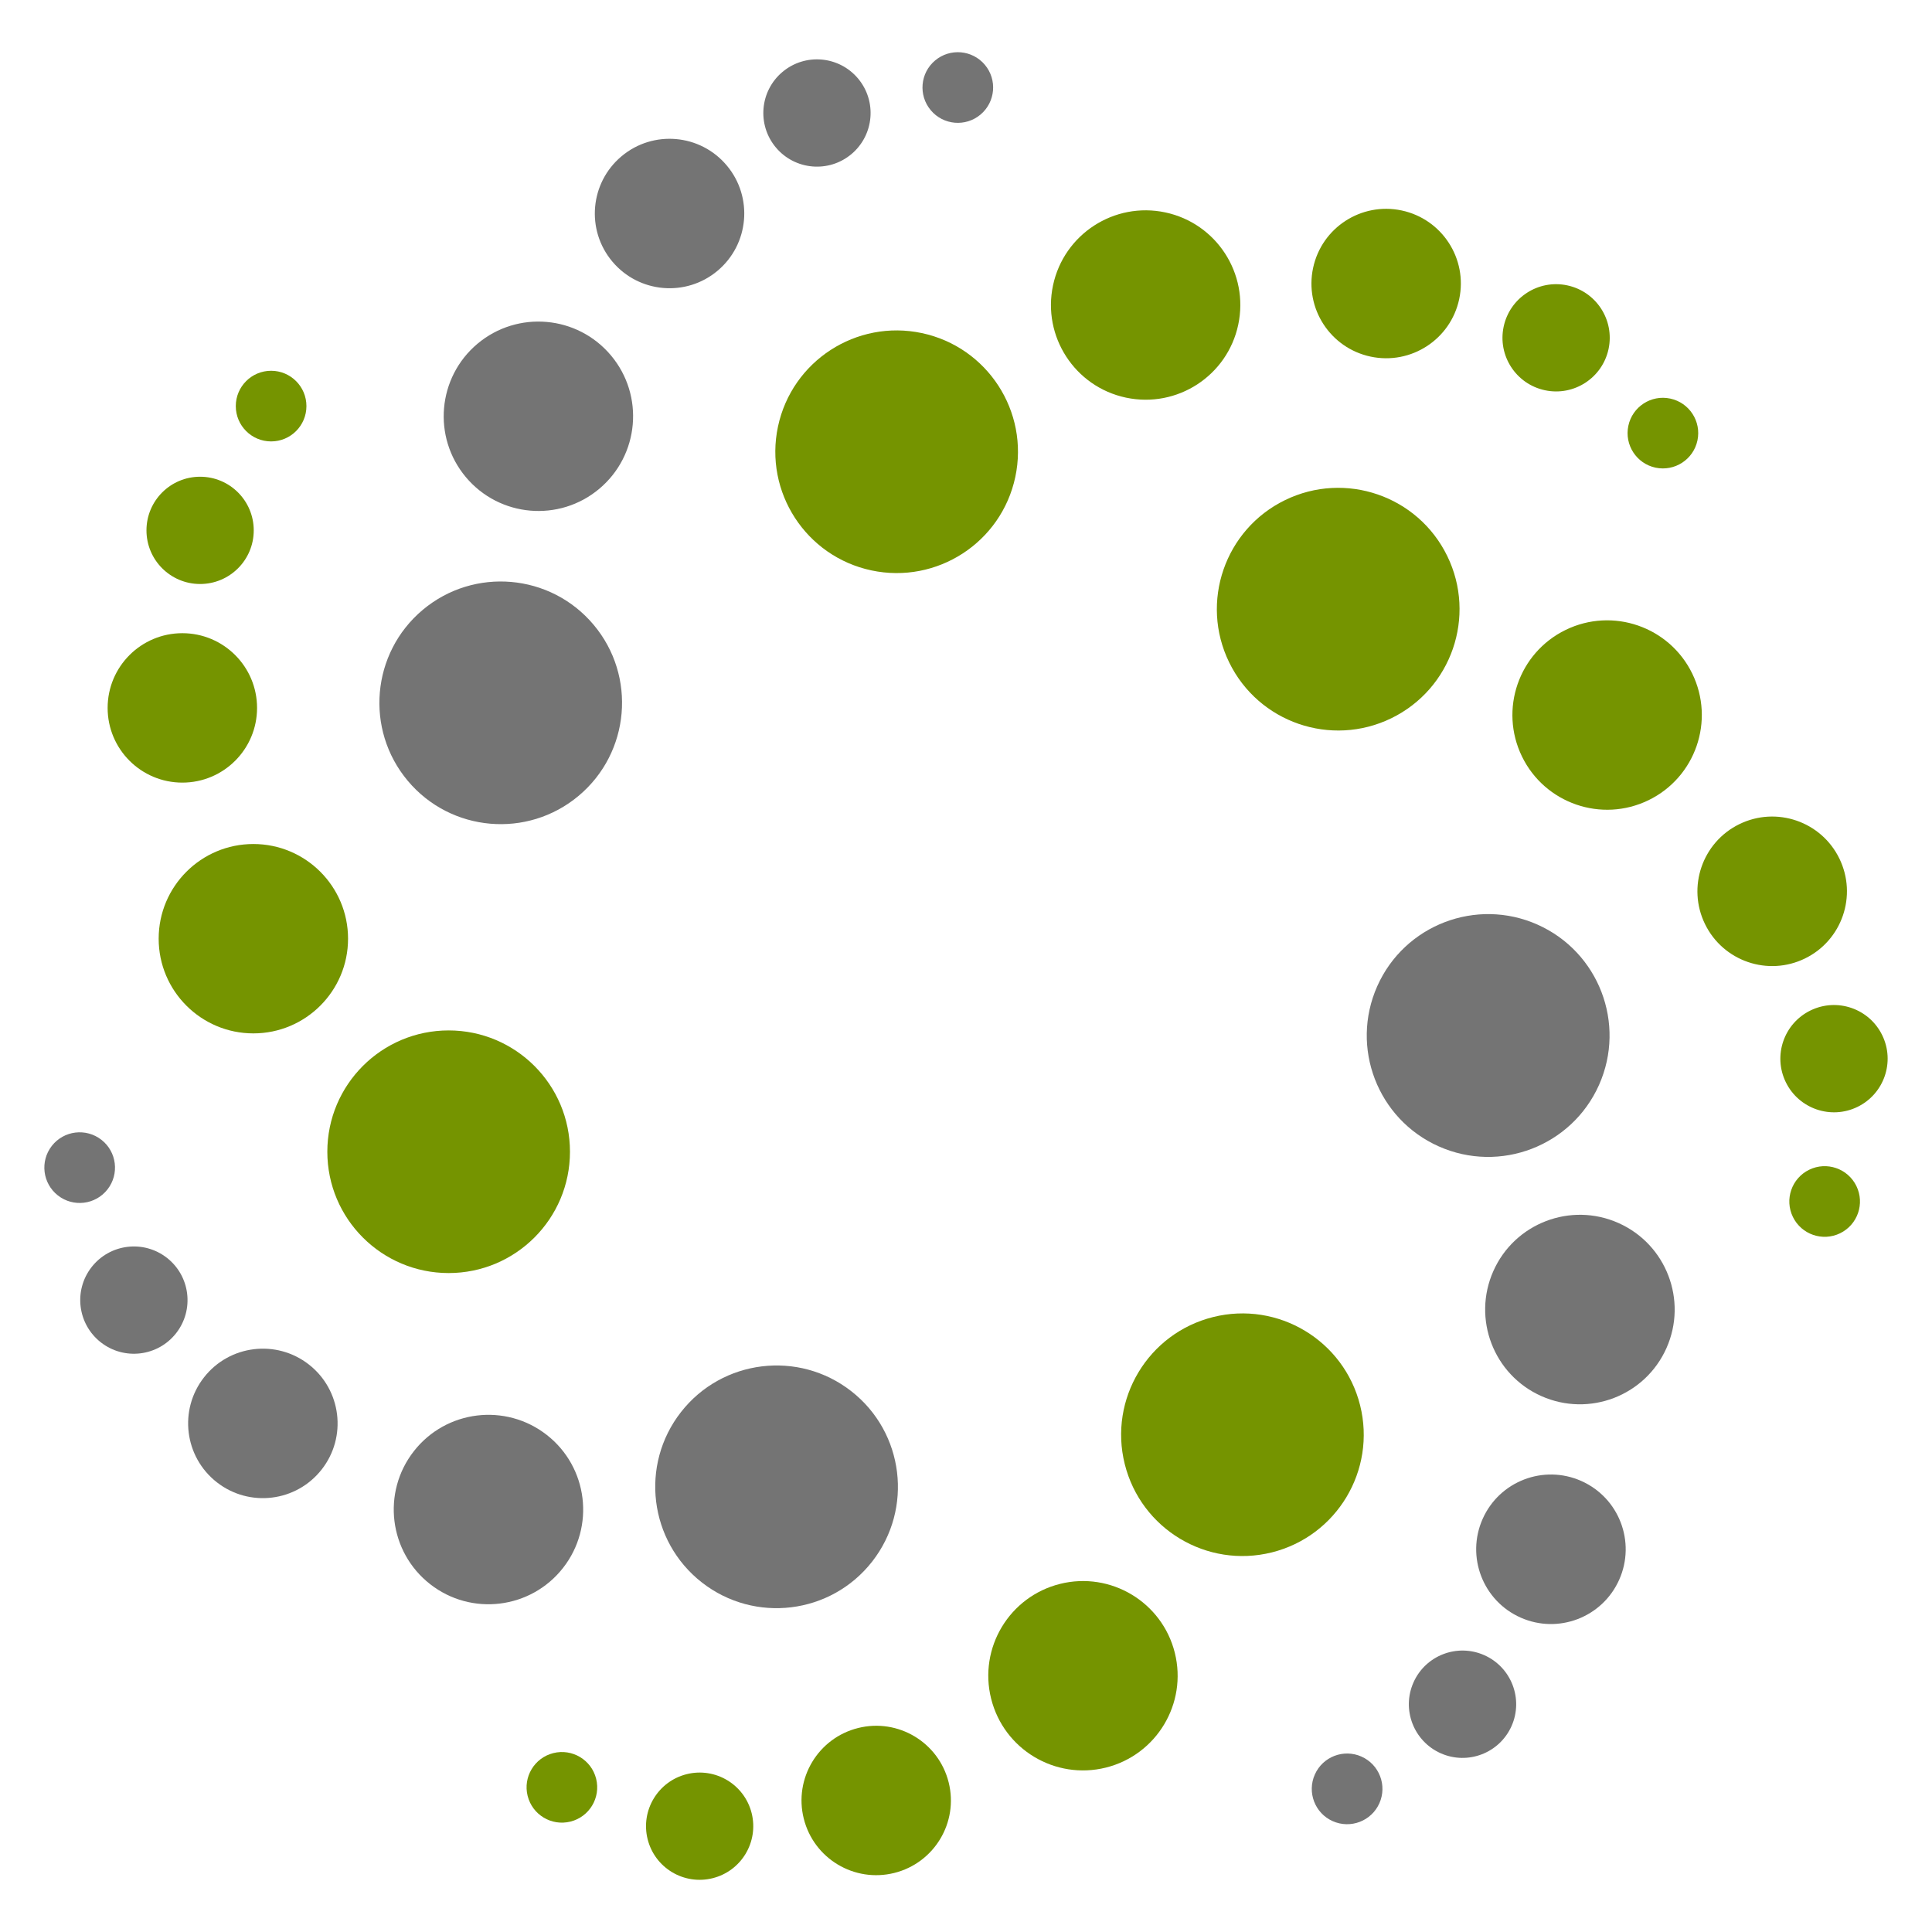 <?xml version="1.0" encoding="UTF-8" standalone="no"?>
<!DOCTYPE svg PUBLIC "-//W3C//DTD SVG 1.1//EN" "http://www.w3.org/Graphics/SVG/1.1/DTD/svg11.dtd">
<svg width="100%" height="100%" viewBox="0 0 506 506" version="1.1" xmlns="http://www.w3.org/2000/svg" xmlns:xlink="http://www.w3.org/1999/xlink" xml:space="preserve" xmlns:serif="http://www.serif.com/" style="fill-rule:evenodd;clip-rule:evenodd;stroke-linejoin:round;stroke-miterlimit:2;">
    <g id="Layer-1" serif:id="Layer 1" transform="matrix(1,0,0,1,-107,-107)">
        <g transform="matrix(-0.407,0.914,0.914,0.407,520.385,356.942)">
            <path d="M29.017,-44.702C11.473,-44.705 -2.752,-30.473 -2.753,-12.931C-2.748,4.618 11.472,18.839 29.017,18.847C46.565,18.845 60.796,4.619 60.796,-12.93C60.797,-30.479 46.569,-44.699 29.017,-44.702" style="fill:rgb(116,116,116);fill-rule:nonzero;"/>
        </g>
        <g transform="matrix(-0.407,0.914,0.914,0.407,539.228,433.375)">
            <path d="M22.653,-34.886C8.958,-34.886 -2.147,-23.779 -2.142,-10.083C-2.138,3.614 8.96,14.71 22.653,14.715C36.358,14.713 47.454,3.609 47.457,-10.089C47.459,-23.781 36.35,-34.885 22.653,-34.886" style="fill:rgb(116,116,116);fill-rule:nonzero;"/>
        </g>
        <g transform="matrix(-0.407,0.914,0.914,0.407,527.749,499.671)">
            <path d="M17.865,-27.528C7.066,-27.53 -1.696,-18.772 -1.694,-7.966C-1.702,2.842 7.058,11.6 17.865,11.602C28.68,11.608 37.438,2.843 37.435,-7.96C37.44,-18.767 28.676,-27.529 17.865,-27.528" style="fill:rgb(116,116,116);fill-rule:nonzero;"/>
        </g>
        <g transform="matrix(-0.407,0.914,0.914,0.407,500.485,543.941)">
            <path d="M12.836,-19.76C5.075,-19.76 -1.211,-13.469 -1.215,-5.718C-1.21,2.045 5.077,8.332 12.836,8.336C20.595,8.335 26.877,2.046 26.883,-5.713C26.878,-13.467 20.592,-19.756 12.836,-19.76" style="fill:rgb(116,116,116);fill-rule:nonzero;"/>
        </g>
        <g transform="matrix(-0.407,0.914,0.914,0.407,466.692,569.321)">
            <path d="M8.451,-13.01C3.345,-13.013 -0.8,-8.872 -0.8,-3.771C-0.8,1.343 3.339,5.489 8.451,5.487C13.56,5.487 17.7,1.347 17.703,-3.764C17.708,-8.867 13.564,-13.01 8.451,-13.01" style="fill:rgb(116,116,116);fill-rule:nonzero;"/>
        </g>
        <g transform="matrix(0.766,-0.643,-0.643,-0.766,269.433,296.592)">
            <path d="M-20.421,-7.428C-37.963,-7.431 -52.191,6.8 -52.192,24.339C-52.187,41.891 -37.967,56.111 -20.421,56.119C-2.872,56.118 11.361,41.894 11.359,24.342C11.359,6.794 -2.87,-7.427 -20.421,-7.428" style="fill:rgb(116,116,116);fill-rule:nonzero;"/>
        </g>
        <g transform="matrix(0.766,-0.643,-0.643,-0.766,272.434,220.33)">
            <path d="M-15.941,-5.799C-29.638,-5.8 -40.741,5.309 -40.736,19.004C-40.732,32.7 -29.632,43.799 -15.941,43.804C-2.237,43.798 8.862,32.694 8.863,18.996C8.866,5.303 -2.244,-5.799 -15.941,-5.799" style="fill:rgb(116,116,116);fill-rule:nonzero;"/>
        </g>
        <g transform="matrix(0.766,-0.643,-0.643,-0.766,301.63,166.318)">
            <path d="M-12.579,-4.575C-23.382,-4.577 -32.142,4.183 -32.141,14.986C-32.145,25.797 -23.387,34.556 -12.579,34.557C-1.765,34.561 6.993,25.797 6.99,14.992C6.994,4.185 -1.768,-4.575 -12.579,-4.575" style="fill:rgb(116,116,116);fill-rule:nonzero;"/>
        </g>
        <g transform="matrix(0.766,-0.643,-0.643,-0.766,334.804,139.035)">
            <path d="M-9.031,-3.285C-16.786,-3.283 -23.074,3.005 -23.076,10.761C-23.074,18.521 -16.786,24.809 -9.031,24.809C-1.27,24.812 5.016,18.521 5.018,10.763C5.016,3.009 -1.273,-3.279 -9.031,-3.285" style="fill:rgb(116,116,116);fill-rule:nonzero;"/>
        </g>
        <g transform="matrix(0.766,-0.643,-0.643,-0.766,366.965,131.53)">
            <path d="M-5.945,-2.161C-11.05,-2.164 -15.195,1.978 -15.191,7.081C-15.195,12.193 -11.058,16.338 -5.945,16.337C-0.833,16.338 3.305,12.197 3.309,7.087C3.309,1.98 -0.831,-2.158 -5.945,-2.161" style="fill:rgb(116,116,116);fill-rule:nonzero;"/>
        </g>
        <g transform="matrix(-0.97,0.242,0.242,0.97,447.308,510.802)">
            <path d="M7.674,-62.595C-9.871,-62.601 -24.099,-48.37 -24.099,-30.825C-24.093,-13.278 -9.871,0.944 7.674,0.952C25.224,0.95 39.453,-13.275 39.455,-30.826C39.453,-48.375 25.223,-62.595 7.674,-62.595" style="fill:rgb(117,148,0);fill-rule:nonzero;"/>
        </g>
        <g transform="matrix(-0.97,0.242,0.242,0.97,402.272,567.771)">
            <path d="M5.992,-48.861C-7.704,-48.859 -18.807,-37.753 -18.805,-24.06C-18.804,-10.362 -7.7,0.74 5.992,0.741C19.695,0.734 30.793,-10.366 30.794,-24.063C30.797,-37.758 19.69,-48.858 5.992,-48.861" style="fill:rgb(117,148,0);fill-rule:nonzero;"/>
        </g>
        <g transform="matrix(-0.97,0.242,0.242,0.97,345.668,595.828)">
            <path d="M4.728,-38.557C-6.075,-38.556 -14.834,-29.798 -14.834,-18.993C-14.839,-8.184 -6.08,0.574 4.728,0.577C15.54,0.578 24.3,-8.183 24.297,-18.989C24.3,-29.796 15.54,-38.559 4.728,-38.557" style="fill:rgb(117,148,0);fill-rule:nonzero;"/>
        </g>
        <g transform="matrix(-0.97,0.242,0.242,0.97,296.832,597.688)">
            <path d="M3.393,-27.676C-4.36,-27.678 -10.651,-21.388 -10.651,-13.635C-10.65,-5.875 -4.363,0.414 3.393,0.413C11.153,0.417 17.44,-5.87 17.442,-13.631C17.44,-21.381 11.153,-27.673 3.393,-27.676" style="fill:rgb(117,148,0);fill-rule:nonzero;"/>
        </g>
        <g transform="matrix(-0.97,0.242,0.242,0.97,258.504,583.277)">
            <path d="M2.234,-18.222C-2.87,-18.222 -7.015,-14.085 -7.012,-8.979C-7.015,-3.865 -2.874,0.276 2.234,0.274C7.348,0.273 11.486,-3.865 11.488,-8.978C11.487,-14.081 7.349,-18.221 2.234,-18.222" style="fill:rgb(117,148,0);fill-rule:nonzero;"/>
        </g>
        <g transform="matrix(0.978,0.208,0.208,-0.978,328.908,254.337)">
            <path d="M6.606,-0.695C-10.943,-0.696 -25.168,13.536 -25.167,31.079C-25.164,48.627 -10.938,62.853 6.606,62.855C24.156,62.853 38.386,48.628 38.385,31.077C38.385,13.529 24.155,-0.692 6.606,-0.695" style="fill:rgb(117,148,0);fill-rule:nonzero;"/>
        </g>
        <g transform="matrix(0.978,0.208,0.208,-0.978,396.957,209.539)">
            <path d="M5.155,-0.542C-8.54,-0.542 -19.644,10.566 -19.642,24.259C-19.64,37.955 -8.536,49.059 5.155,49.06C18.858,49.057 29.957,37.953 29.957,24.257C29.96,10.561 18.855,-0.541 5.155,-0.542" style="fill:rgb(117,148,0);fill-rule:nonzero;"/>
        </g>
        <g transform="matrix(0.978,0.208,0.208,-0.978,462.076,199.133)">
            <path d="M4.068,-0.428C-6.737,-0.43 -15.495,8.33 -15.495,19.139C-15.501,29.949 -6.737,38.706 4.068,38.709C14.88,38.708 23.64,29.95 23.636,19.141C23.64,8.335 14.88,-0.428 4.068,-0.428" style="fill:rgb(117,148,0);fill-rule:nonzero;"/>
        </g>
        <g transform="matrix(0.978,0.208,0.208,-0.978,508.836,208.302)">
            <path d="M2.921,-0.307C-4.834,-0.309 -11.124,5.98 -11.124,13.737C-11.123,21.493 -4.835,27.783 2.921,27.782C10.681,27.784 16.969,21.497 16.97,13.739C16.967,5.983 10.682,-0.305 2.921,-0.307" style="fill:rgb(117,148,0);fill-rule:nonzero;"/>
        </g>
        <g transform="matrix(0.978,0.208,0.208,-0.978,538.755,228.883)">
            <path d="M1.924,-0.203C-3.183,-0.202 -7.325,3.941 -7.324,9.048C-7.325,14.158 -3.186,18.297 1.924,18.297C7.037,18.298 11.176,14.159 11.178,9.05C11.178,3.943 7.036,-0.197 1.924,-0.203" style="fill:rgb(117,148,0);fill-rule:nonzero;"/>
        </g>
        <g transform="matrix(-0.788,-0.616,-0.616,0.788,279.546,504.085)">
            <path d="M-19.57,-56.817C-37.118,-56.814 -51.341,-42.587 -51.342,-25.039C-51.34,-7.491 -37.113,6.734 -19.57,6.737C-2.018,6.733 12.21,-7.494 12.21,-25.046C12.209,-42.59 -2.022,-56.814 -19.57,-56.817" style="fill:rgb(116,116,116);fill-rule:nonzero;"/>
        </g>
        <g transform="matrix(-0.788,-0.616,-0.616,0.788,210.86,508.35)">
            <path d="M-15.272,-44.341C-28.968,-44.341 -40.072,-33.234 -40.07,-19.543C-40.068,-5.844 -28.963,5.258 -15.272,5.257C-1.569,5.256 9.533,-5.849 9.531,-19.545C9.534,-33.24 -1.575,-44.341 -15.272,-44.341" style="fill:rgb(116,116,116);fill-rule:nonzero;"/>
        </g>
        <g transform="matrix(-0.788,-0.616,-0.616,0.788,156.851,484.522)">
            <path d="M-12.054,-34.988C-22.86,-34.986 -31.62,-26.226 -31.618,-15.42C-31.621,-4.609 -22.859,4.148 -12.054,4.15C-1.242,4.15 7.52,-4.612 7.515,-15.42C7.518,-26.225 -1.244,-34.988 -12.054,-34.988" style="fill:rgb(116,116,116);fill-rule:nonzero;"/>
        </g>
        <g transform="matrix(-0.788,-0.616,-0.616,0.788,128.433,450.895)">
            <path d="M-8.651,-25.112C-16.41,-25.11 -22.697,-18.822 -22.698,-11.065C-22.696,-3.31 -16.407,2.979 -8.651,2.98C-0.891,2.981 5.398,-3.309 5.396,-11.064C5.393,-18.822 -0.893,-25.114 -8.651,-25.112" style="fill:rgb(116,116,116);fill-rule:nonzero;"/>
        </g>
        <g transform="matrix(-0.788,-0.616,-0.616,0.788,118.889,415.044)">
            <path d="M-5.698,-16.538C-10.805,-16.539 -14.946,-12.398 -14.946,-7.29C-14.948,-2.179 -10.807,1.96 -5.698,1.959C-0.584,1.959 3.555,-2.181 3.557,-7.29C3.555,-12.397 -0.586,-16.536 -5.698,-16.538" style="fill:rgb(116,116,116);fill-rule:nonzero;"/>
        </g>
        <g transform="matrix(0.438,0.899,0.899,-0.438,432.456,246.969)">
            <path d="M28.553,-17.85C11.009,-17.853 -3.216,-3.625 -3.216,13.92C-3.217,31.467 11.007,45.696 28.553,45.697C46.101,45.699 60.333,31.469 60.333,13.922C60.334,-3.624 46.105,-17.851 28.553,-17.85" style="fill:rgb(117,148,0);fill-rule:nonzero;"/>
        </g>
        <g transform="matrix(0.438,0.899,0.899,-0.438,508.373,278.997)">
            <path d="M22.288,-13.927C8.59,-13.926 -2.512,-2.819 -2.51,10.874C-2.51,24.57 8.596,35.673 22.288,35.673C35.988,35.671 47.093,24.563 47.089,10.869C47.088,-2.824 35.982,-13.927 22.288,-13.927" style="fill:rgb(117,148,0);fill-rule:nonzero;"/>
        </g>
        <g transform="matrix(0.439,0.899,0.899,-0.439,555.711,328.393)">
            <path d="M17.584,-10.99C6.777,-10.99 -1.982,-2.227 -1.982,8.579C-1.979,19.388 6.779,28.146 17.584,28.147C28.398,28.145 37.157,19.383 37.154,8.577C37.155,-2.232 28.396,-10.993 17.584,-10.99" style="fill:rgb(117,148,0);fill-rule:nonzero;"/>
        </g>
        <g transform="matrix(0.438,0.899,0.899,-0.438,576.27,375.617)">
            <path d="M12.624,-7.891C4.867,-7.892 -1.422,-1.602 -1.422,6.154C-1.424,13.912 4.868,20.2 12.624,20.2C20.381,20.204 26.671,13.915 26.673,6.154C26.674,-1.603 20.382,-7.89 12.624,-7.891" style="fill:rgb(117,148,0);fill-rule:nonzero;"/>
        </g>
        <g transform="matrix(0.438,0.899,0.899,-0.438,577.599,415.979)">
            <path d="M8.312,-5.195C3.202,-5.197 -0.934,-1.055 -0.937,4.053C-0.937,9.164 3.202,13.301 8.312,13.303C13.424,13.303 17.565,9.161 17.565,4.054C17.564,-1.053 13.424,-5.193 8.312,-5.195" style="fill:rgb(117,148,0);fill-rule:nonzero;"/>
        </g>
        <g transform="matrix(0,-1,-1,0,224.506,376.872)">
            <path d="M-31.776,-31.772C-49.32,-31.772 -63.547,-17.545 -63.547,0.003C-63.547,17.55 -49.32,31.776 -31.776,31.776C-14.226,31.776 -0.001,17.55 -0.001,0.003C-0.001,-17.545 -14.226,-31.772 -31.776,-31.772" style="fill:rgb(117,148,0);fill-rule:nonzero;"/>
        </g>
        <g transform="matrix(0,-1,-1,0,173.36,328.05)">
            <path d="M-24.804,-24.797C-38.497,-24.797 -49.599,-13.691 -49.599,0.002C-49.599,13.697 -38.497,24.804 -24.804,24.804C-11.104,24.804 -0.002,13.697 -0.002,0.002C-0.002,-13.691 -11.104,-24.797 -24.804,-24.797" style="fill:rgb(117,148,0);fill-rule:nonzero;"/>
        </g>
        <g transform="matrix(0,-1,-1,0,154.76,272.835)">
            <path d="M-19.571,-19.565C-30.378,-19.565 -39.135,-10.805 -39.135,0.002C-39.135,10.809 -30.378,19.571 -19.571,19.571C-8.758,19.571 -0.001,10.809 -0.001,0.002C-0.001,-10.805 -8.758,-19.565 -19.571,-19.565" style="fill:rgb(117,148,0);fill-rule:nonzero;"/>
        </g>
        <g transform="matrix(0,-1,-1,0,159.411,231.859)">
            <path d="M-14.05,-14.044C-21.805,-14.044 -28.094,-7.755 -28.094,0.003C-28.094,7.762 -21.805,14.05 -14.05,14.05C-6.29,14.05 0,7.762 0,0.003C0,-7.755 -6.29,-14.044 -14.05,-14.044" style="fill:rgb(117,148,0);fill-rule:nonzero;"/>
        </g>
        <g transform="matrix(0,-1,-1,0,178.008,204.108)">
            <path d="M-9.253,-9.247C-14.361,-9.247 -18.502,-5.106 -18.502,0.003C-18.502,5.112 -14.361,9.253 -9.253,9.253C-4.14,9.253 0.001,5.112 0.001,0.003C0.001,-5.106 -4.14,-9.247 -9.253,-9.247" style="fill:rgb(117,148,0);fill-rule:nonzero;"/>
        </g>
    </g>
</svg>
